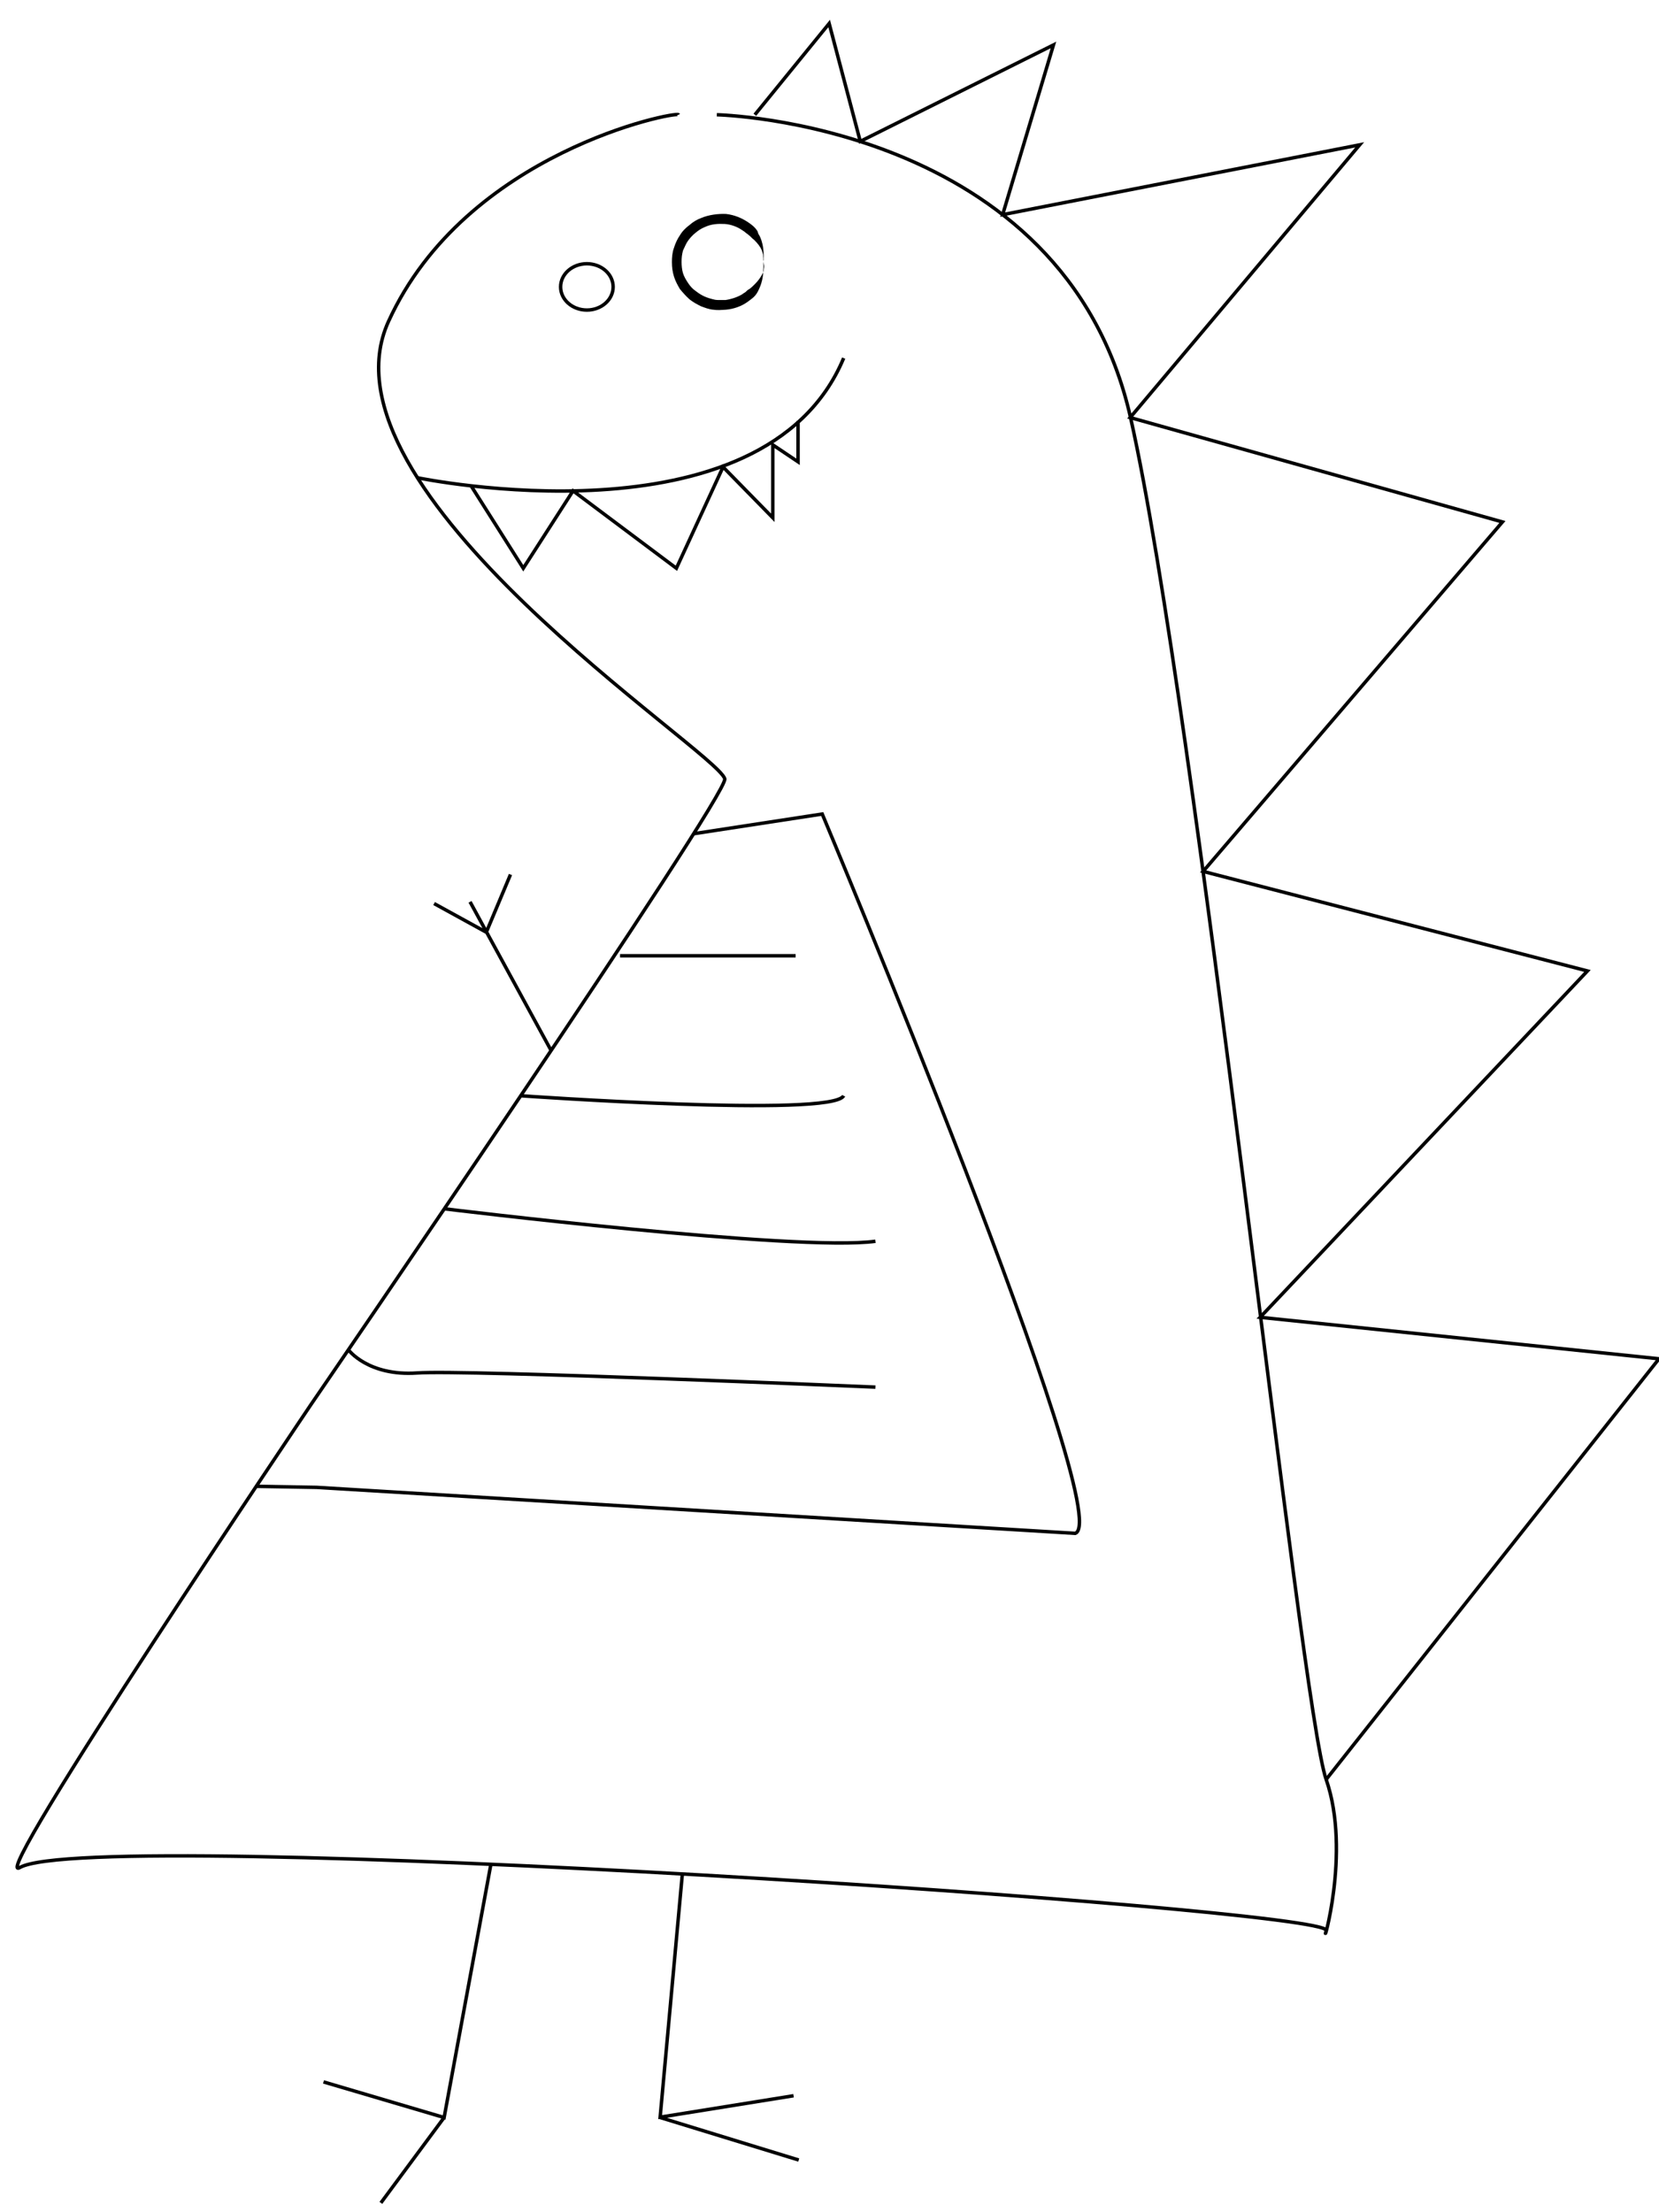 <?xml version="1.0" encoding="utf-8"?>
<!-- Generator: Adobe Illustrator 18.1.0, SVG Export Plug-In . SVG Version: 6.00 Build 0)  -->
<svg version="1.1" id="Layer_1" xmlns="http://www.w3.org/2000/svg" xmlns:xlink="http://www.w3.org/1999/xlink" x="0px" y="0px"
	 viewBox="0 0 480 640" enable-background="new 0 0 480 640" xml:space="preserve">
<path fill="none" stroke="#000000" stroke-miterlimit="10" d="M120.7,138.2c0,0,100.2,20.9,123.4-34.6 M136.2,140.4l15.2,24
	l14.4-22.4l29.9,22.4l13.5-29.3l14.4,14.7v-21.1l7.3,4.9v-11.8"/>
<path fill="none" stroke="#000000" stroke-miterlimit="10" d="M218.4,33.2l21.5-26.4l9,34.1L304.8,13l-14.7,49.1l103.3-20.2
	l-66.4,78.9L434.7,151l-86.6,101.1l111.2,28.8l-94.7,100.2L480,393.1l-96.3,121.7"/>
<path fill="none" stroke="#000000" stroke-miterlimit="10" d="M200.7,241.2l37.2-5.7c0,0,85.5,203.9,73.2,208.1L91.6,430.3L74.2,430
	"/>
<path fill="none" stroke="#000000" stroke-miterlimit="10" d="M207.4,33.2c0,0,100.4,2.2,119.7,87.6c19.2,85.4,49.1,372.7,56.6,394
	c7.4,21.3-1.6,50,0,43.7s-357-30.4-378-18.2C-4.2,546.1,90,406.3,90,406.3s121-176.5,119.7-181c-2.6-8.3-119.7-83.2-97.3-132.3
	s83.4-60.9,83.9-59.8 M159.5,304l-23.5-43.1 M147.7,253l-7,16.7l-15.1-8.3 M179.4,276.5h50.8 M150.6,317c0,0,90.3,6.4,93.5,0"/>
<path fill="none" stroke="#000000" stroke-miterlimit="10" d="M128.5,349.7c0,0,102.1,12.5,124.8,9.4"/>
<path fill="none" stroke="#000000" stroke-miterlimit="10" d="M100.8,390.5c0,0,5.7,7.7,19.9,6.7c14.2-1,132.6,4.1,132.6,4.1"/>
<ellipse fill="none" stroke="#000000" stroke-miterlimit="10" cx="169.8" cy="83" rx="7.6" ry="6.7"/>
<g>
	<path d="M220.9,75.6c0,0,0,0.3,0,0.9s0,1.5-0.1,2.6s-0.3,2.5-1,4.1c-0.3,0.7-0.7,1.6-1.3,2.3c-0.6,0.7-1.5,1.3-2.3,1.9
		c-1.7,1.2-3.9,2-6.2,2.2c-0.6,0-1.2,0.1-1.9,0.1c-0.6,0-1,0-1.7-0.1c-1.3-0.1-2.5-0.6-3.6-1c-1.2-0.6-2.3-1.2-3.3-2
		c-1-0.9-1.9-1.9-2.8-3c-0.7-1.2-1.3-2.3-1.7-3.6c-0.4-1.3-0.6-2.6-0.6-4.2c0-1.2,0.1-2.8,0.6-4.1c0.4-1.3,1-2.6,1.7-3.6
		c0.7-1.2,1.7-2.2,2.8-3c1-0.9,2.2-1.6,3.3-2c2.3-1,5.1-1.3,7.3-1.2c2.5,0.3,4.5,1.2,6.2,2.3c0.9,0.6,1.7,1.2,2.3,1.9
		c0.3,0.4,0.6,0.7,0.7,1.2s0.4,0.7,0.6,1.2c0.7,1.6,0.9,2.9,1,4.1c0.1,1.2,0.1,2,0.1,2.6C220.9,75.4,220.9,75.6,220.9,75.6z
		 M220.9,75.6c0,0,0-0.3,0-0.9c0-0.3-0.1-0.6-0.1-1c-0.1-0.4-0.3-0.9-0.4-1.3c-0.4-1-1.2-2-2.2-3c-0.6-0.4-1-1-1.7-1.5
		c-0.3-0.3-0.6-0.4-0.9-0.7c-0.3-0.3-0.6-0.4-1-0.7c-1.3-0.9-3.2-1.6-4.9-1.7c-2-0.1-3.9,0-5.8,0.9c-1,0.4-1.9,1-2.6,1.6
		c-0.9,0.7-1.6,1.5-2.2,2.3s-1,1.9-1.5,2.9c-0.3,1.2-0.4,2-0.4,3.3c0,1,0.1,2.2,0.4,3.2c0.3,1,0.9,2,1.5,2.9
		c0.6,0.9,1.3,1.7,2.2,2.3c0.9,0.7,1.7,1.2,2.6,1.6c0.9,0.4,2,0.7,2.9,0.9c0.4,0.1,1,0.1,1.6,0.1c0.4,0,0.9,0,1.5,0
		c1.9-0.3,3.6-0.9,4.9-1.7c0.3-0.3,0.7-0.4,1-0.7c0.3-0.3,0.6-0.6,0.9-0.7c0.6-0.4,1.2-1,1.7-1.5c1-1,1.7-2,2.2-3
		c0.3-0.4,0.4-0.9,0.4-1.3c0.1-0.4,0.1-0.7,0.1-1C220.9,75.9,220.9,75.6,220.9,75.6z"/>
</g>
<path fill="none" stroke="#000000" stroke-miterlimit="10" d="M142,539.5l-13.5,73.1l-34.9-10.3 M128.5,612.6l-18.3,24.7"/>
<path fill="none" stroke="#000000" stroke-miterlimit="10" d="M197.4,542.4l-6.4,70.1l38.6-6.2 M191,612.6l40.1,12.3"/>
</svg>
